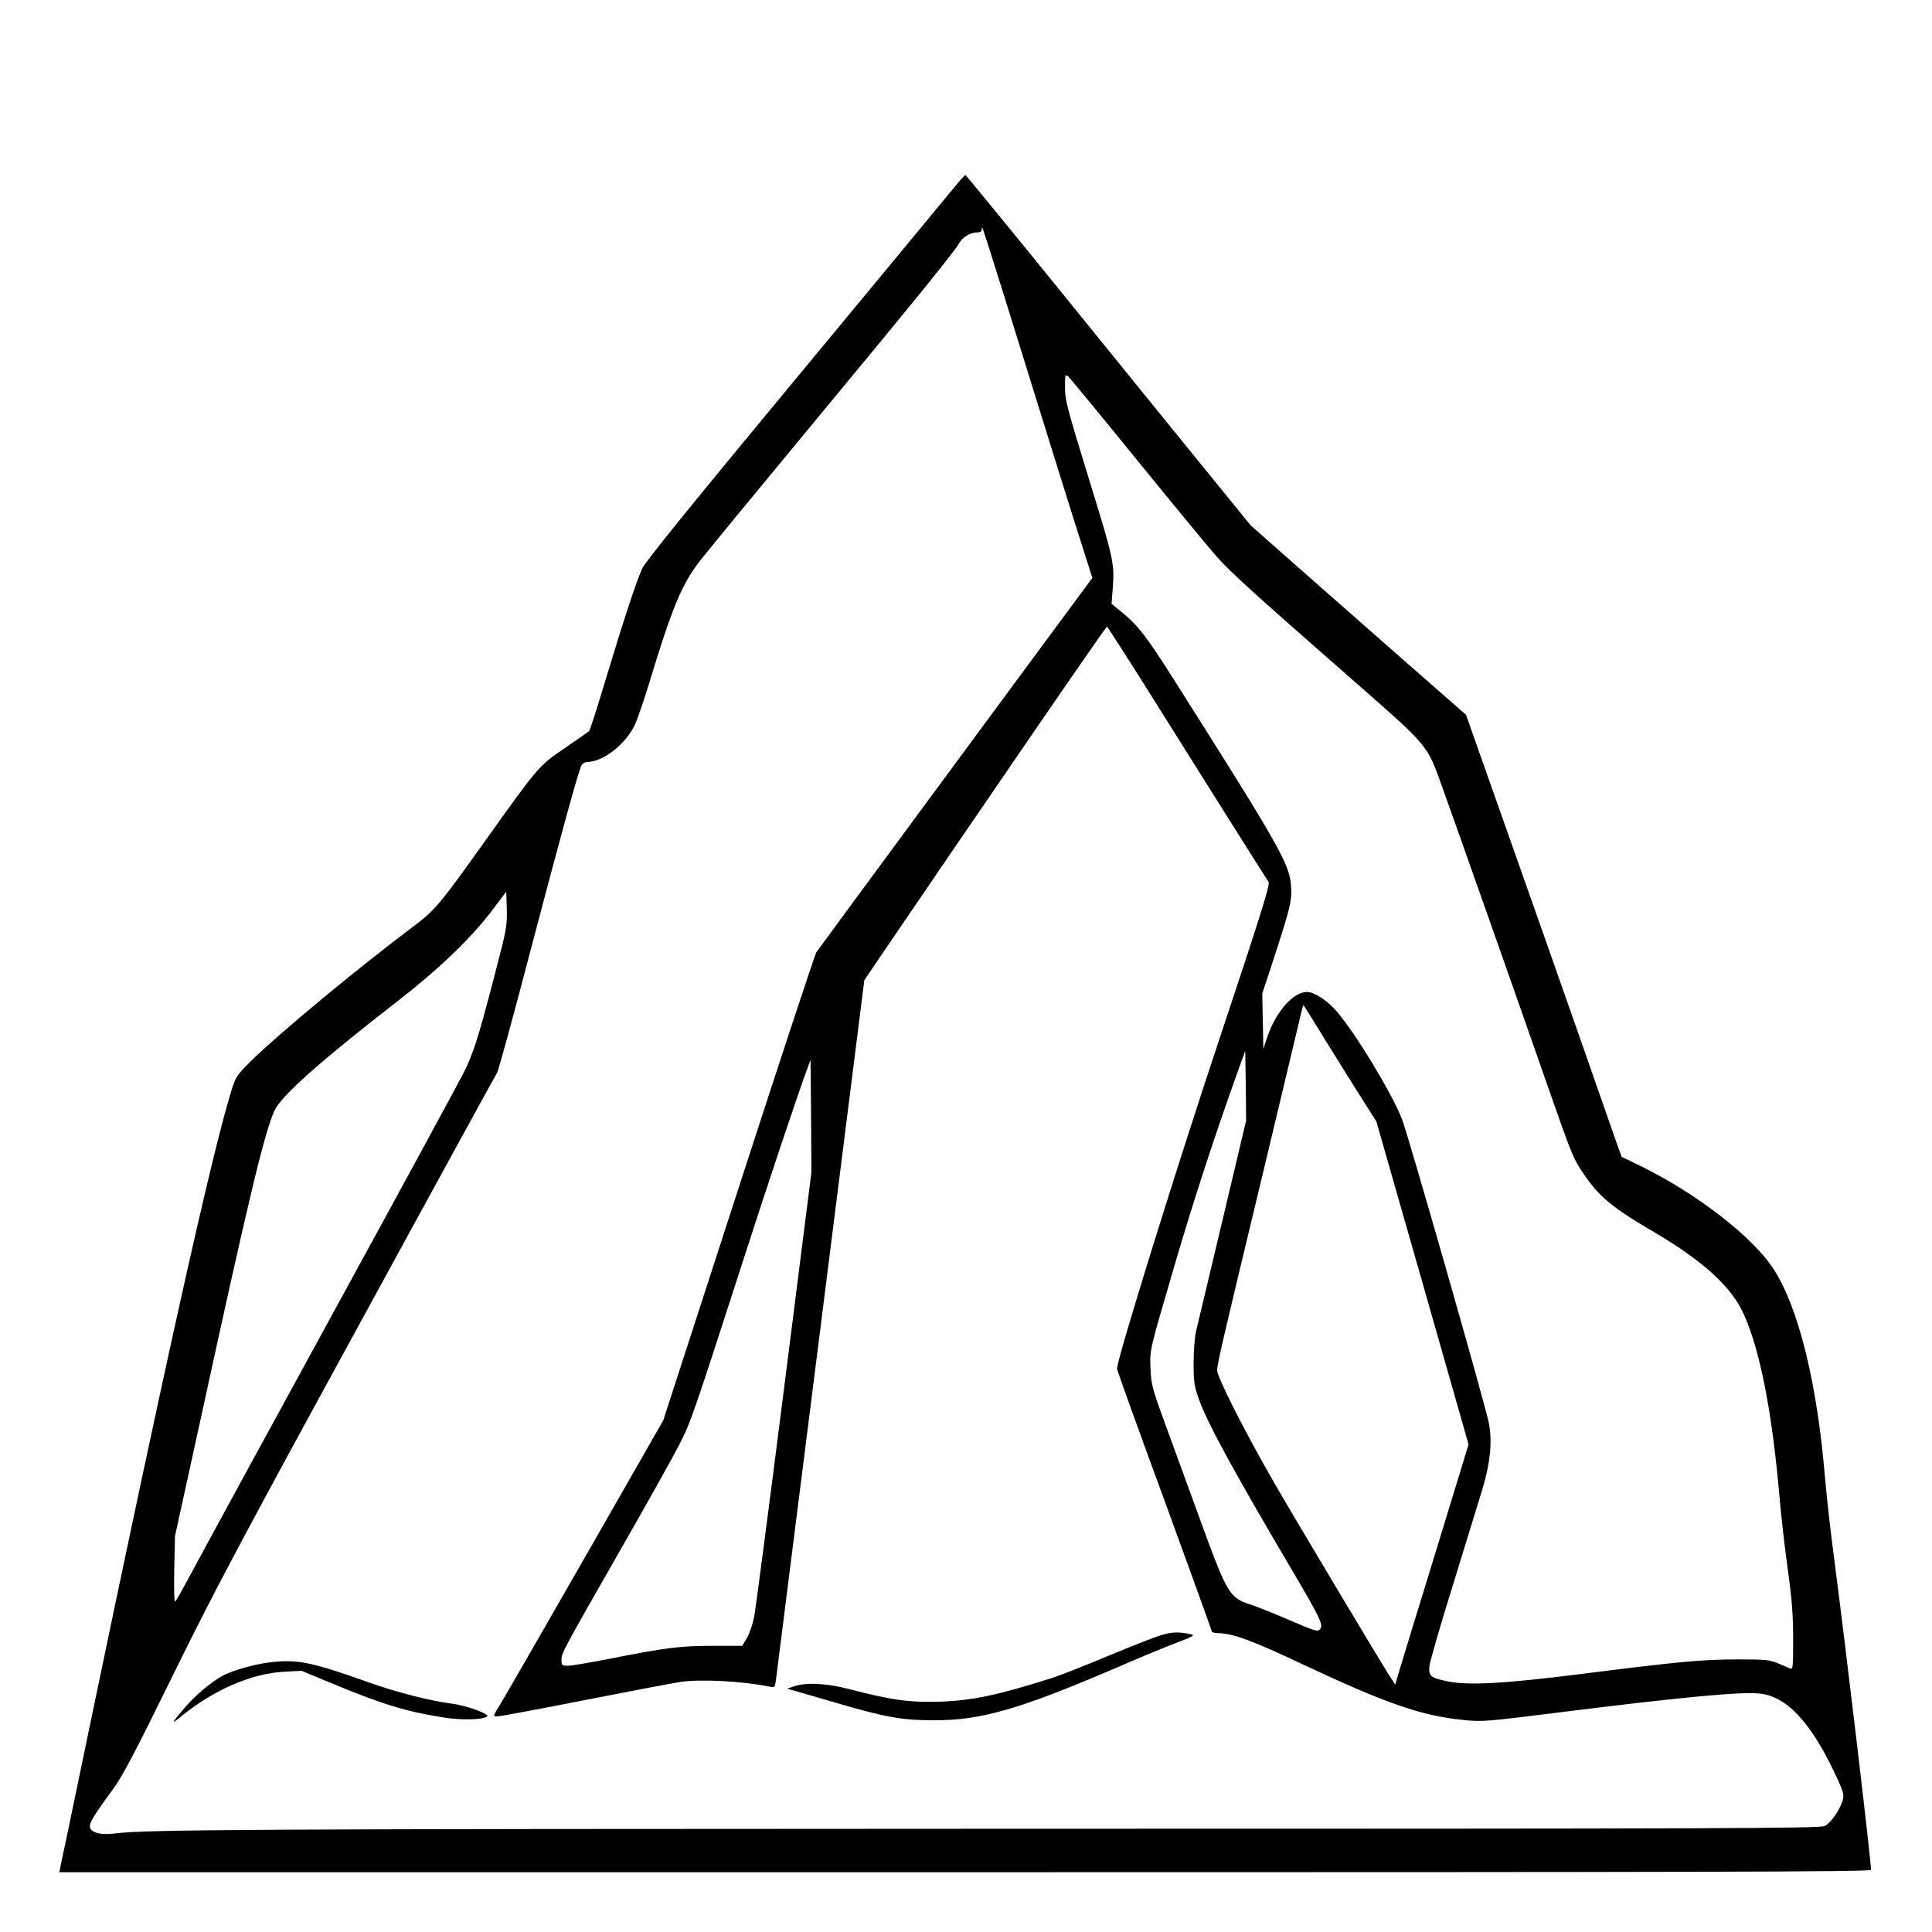 <?xml version="1.0" standalone="no"?>
<!DOCTYPE svg PUBLIC "-//W3C//DTD SVG 20010904//EN"
 "http://www.w3.org/TR/2001/REC-SVG-20010904/DTD/svg10.dtd">
<svg version="1.0" xmlns="http://www.w3.org/2000/svg"
 width="2048pt" height="2048pt" viewBox="0 0 2048 2048"
 preserveAspectRatio="xMidYMid meet">
<g transform="translate(0,2048) scale(0.192,-0.192)"
fill="#000000" stroke="none">
<path d="M5265 9628 c-33 -40 -428 -518 -878 -1061 -582 -702 -825 -1003 -842
-1040 -34 -77 -105 -293 -201 -612 -46 -153 -87 -282 -92 -285 -4 -4 -64 -46
-133 -93 -143 -97 -148 -103 -429 -497 -266 -373 -287 -398 -414 -493 -306
-230 -735 -586 -888 -736 -83 -83 -87 -89 -112 -171 -108 -349 -369 -1523
-782 -3510 -85 -410 -157 -757 -161 -772 l-5 -28 5001 0 c4078 0 5001 2 5001
13 0 55 -142 1250 -204 1722 -19 143 -42 347 -51 454 -43 512 -145 926 -281
1138 -114 179 -427 421 -740 574 l-101 49 -26 72 c-14 40 -111 318 -216 618
-105 300 -287 816 -404 1147 l-213 603 -415 364 c-227 200 -495 435 -593 522
l-180 159 -419 515 c-230 283 -583 719 -785 968 -202 248 -369 452 -372 452
-4 0 -33 -33 -65 -72z m283 -608 c66 -212 157 -504 202 -650 45 -146 127 -407
181 -580 l100 -314 -23 -31 c-256 -345 -1490 -2019 -1501 -2036 -8 -13 -202
-600 -430 -1304 l-415 -1280 -429 -750 c-236 -412 -448 -780 -471 -818 -41
-66 -41 -67 -18 -67 14 0 229 40 478 89 249 49 491 95 537 102 115 16 342 4
493 -27 25 -5 27 -3 32 38 3 24 114 903 247 1953 l241 1910 88 130 c598 879
1246 1824 1252 1822 3 -1 116 -177 251 -392 200 -319 594 -946 641 -1018 9
-14 -42 -177 -271 -865 -241 -722 -566 -1770 -566 -1822 0 -8 118 -336 262
-727 143 -392 261 -717 261 -723 0 -5 15 -10 33 -10 81 0 193 -41 482 -178
447 -210 643 -278 871 -301 110 -11 113 -11 554 44 639 80 977 112 1080 102
148 -13 279 -148 412 -424 49 -101 59 -130 54 -156 -10 -51 -66 -135 -102
-152 -28 -13 -531 -15 -4556 -15 -4179 -1 -4701 -4 -4885 -26 -69 -9 -120 2
-134 27 -12 23 10 61 126 219 49 66 123 206 326 620 224 457 373 738 1022
1925 417 765 765 1399 772 1410 7 12 88 306 179 655 169 644 270 1011 287
1043 6 9 20 17 32 17 85 0 209 96 260 201 15 30 51 135 81 234 126 414 178
541 277 671 29 38 321 393 649 789 502 606 677 821 763 936 7 8 17 24 23 34
18 31 61 58 94 58 20 0 30 5 30 15 0 9 2 13 4 11 2 -2 58 -177 124 -389z m731
-895 c201 -247 399 -487 439 -532 76 -86 219 -215 712 -647 471 -413 444 -381
535 -631 69 -192 435 -1228 573 -1625 140 -401 148 -420 203 -501 88 -130 157
-188 395 -327 270 -159 425 -302 492 -452 91 -204 156 -541 197 -1010 8 -96
28 -274 45 -395 24 -173 30 -256 30 -389 0 -156 -1 -168 -17 -161 -10 4 -40
17 -68 29 -45 19 -68 21 -230 21 -196 -1 -313 -12 -860 -81 -419 -53 -621 -64
-734 -40 -94 20 -104 28 -99 85 3 25 61 228 131 451 69 223 142 461 163 530
42 143 53 252 35 356 -16 89 -443 1584 -481 1683 -56 143 -260 480 -362 596
-53 60 -122 105 -162 105 -76 0 -170 -107 -218 -245 l-23 -69 -3 152 -3 153
66 201 c90 277 98 310 93 393 -8 121 -63 218 -639 1127 -157 249 -203 308
-292 382 l-60 49 7 93 c10 126 1 164 -119 554 -138 449 -145 475 -145 554 0
63 1 67 17 55 9 -8 181 -216 382 -464z m-3514 -2709 c-113 -442 -141 -534
-192 -646 -16 -36 -345 -641 -730 -1345 -385 -704 -737 -1350 -782 -1435 -46
-85 -87 -159 -93 -165 -6 -7 -8 53 -6 175 l4 185 138 630 c270 1241 357 1603
412 1721 38 82 255 274 680 604 227 176 403 345 520 499 l79 105 3 -94 c2 -81
-2 -113 -33 -234z m4543 -477 c59 -96 149 -239 199 -319 l92 -145 255 -892
254 -891 -177 -579 c-98 -318 -189 -616 -203 -663 l-25 -84 -35 54 c-67 106
-516 857 -633 1060 -157 272 -315 583 -315 620 0 36 27 152 260 1120 103 432
194 811 201 843 7 31 14 56 16 54 2 -2 52 -82 111 -178z m-558 -1007 c-72
-301 -137 -575 -145 -609 -9 -36 -15 -112 -15 -180 0 -105 3 -127 29 -201 46
-131 199 -410 513 -942 155 -263 175 -304 157 -327 -15 -17 -21 -15 -189 57
-74 32 -165 68 -202 80 -107 34 -125 65 -253 414 -40 111 -122 334 -181 496
-105 285 -108 298 -112 390 -4 107 -9 86 134 575 109 371 224 721 351 1075
l38 105 3 -193 2 -192 -130 -548z m-2420 -922 c-83 -652 -157 -1220 -165
-1262 -7 -43 -26 -97 -40 -123 l-27 -45 -161 0 c-179 0 -261 -10 -564 -70
-111 -22 -218 -40 -237 -40 -33 0 -36 2 -36 30 0 40 -4 33 322 604 155 270
302 534 328 586 68 135 69 140 370 1070 111 346 286 868 331 990 l24 65 3
-310 2 -309 -150 -1186z M6415 1640 c-33 -9 -166 -61 -295 -115 -129 -54 -269
-109 -310 -122 -296 -94 -436 -124 -612 -131 -173 -6 -272 7 -513 70 -124 32
-237 37 -302 14 l-38 -13 45 -12 c25 -7 121 -35 213 -62 283 -83 374 -100 552
-100 260 -1 470 59 1011 291 131 57 283 120 338 140 87 33 95 39 70 44 -65 14
-102 13 -159 -4z M1492 1489 c-84 -10 -198 -42 -257 -71 -60 -31 -154 -108
-210 -174 -79 -92 -84 -102 -30 -58 180 149 393 242 575 251 l95 5 174 -72
c267 -111 403 -153 606 -185 97 -16 215 -14 244 4 20 13 -113 62 -196 72 -117
15 -302 62 -448 114 -325 116 -404 132 -553 114z"/>
</g>
</svg>

